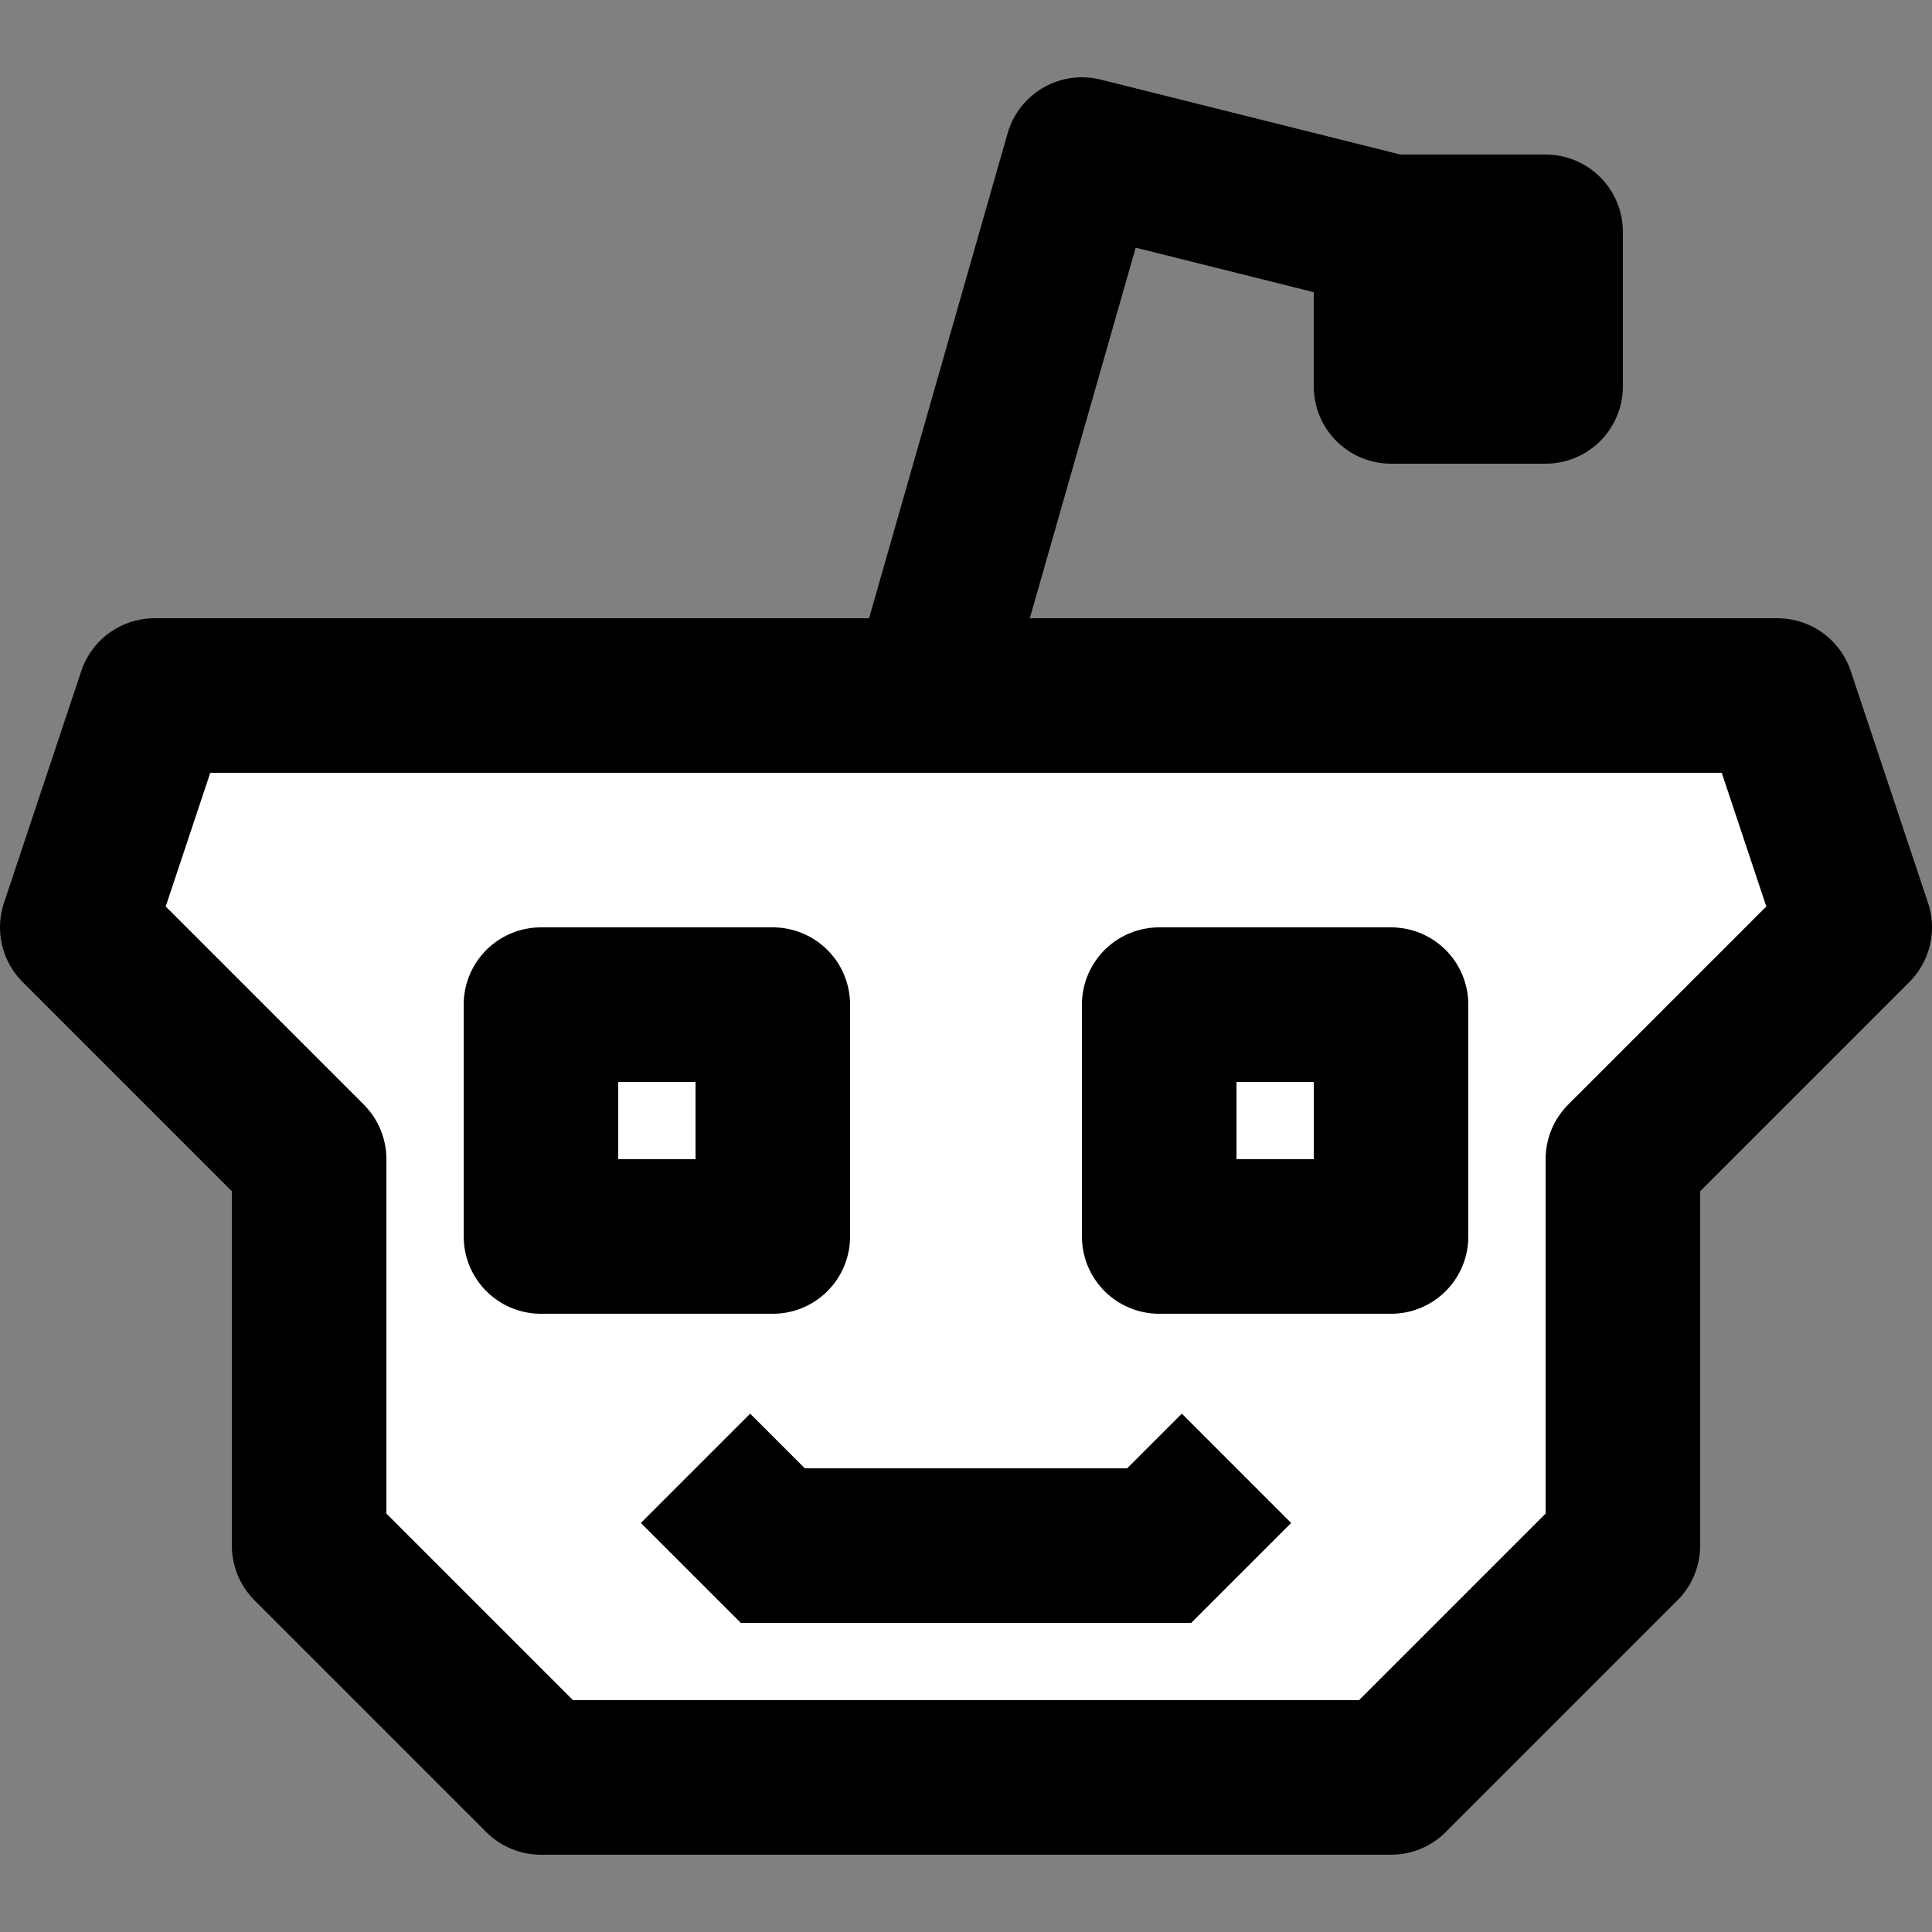 <svg width="25" height="25" viewBox="0 0 25 25" fill="none" xmlns="http://www.w3.org/2000/svg">
<rect x="0" y="0" width="25" height="25" fill="#808080" stroke="none"/>
<path d="M12 9L14 2L18 3" stroke="black" stroke-width="2" stroke-linecap="round" stroke-linejoin="round"/>
<path d="M18 23L21 20V15L24 12L23 9H2L1 12L4 15V20L7 23H18Z" fill="white" stroke="black" stroke-width="2" stroke-linecap="round" stroke-linejoin="round"/>
<path d="M16 19L15 20H10L9 19" stroke="black" stroke-width="2"/>
<path d="M7 16V13H10V16H7Z" stroke="black" stroke-width="2" stroke-linejoin="round"/>
<path d="M18 5V3H20V5H18Z" stroke="black" stroke-width="2" stroke-linejoin="round"/>
<path d="M15 16V13H18V16H15Z" stroke="black" stroke-width="2" stroke-linejoin="round"/>
</svg>
